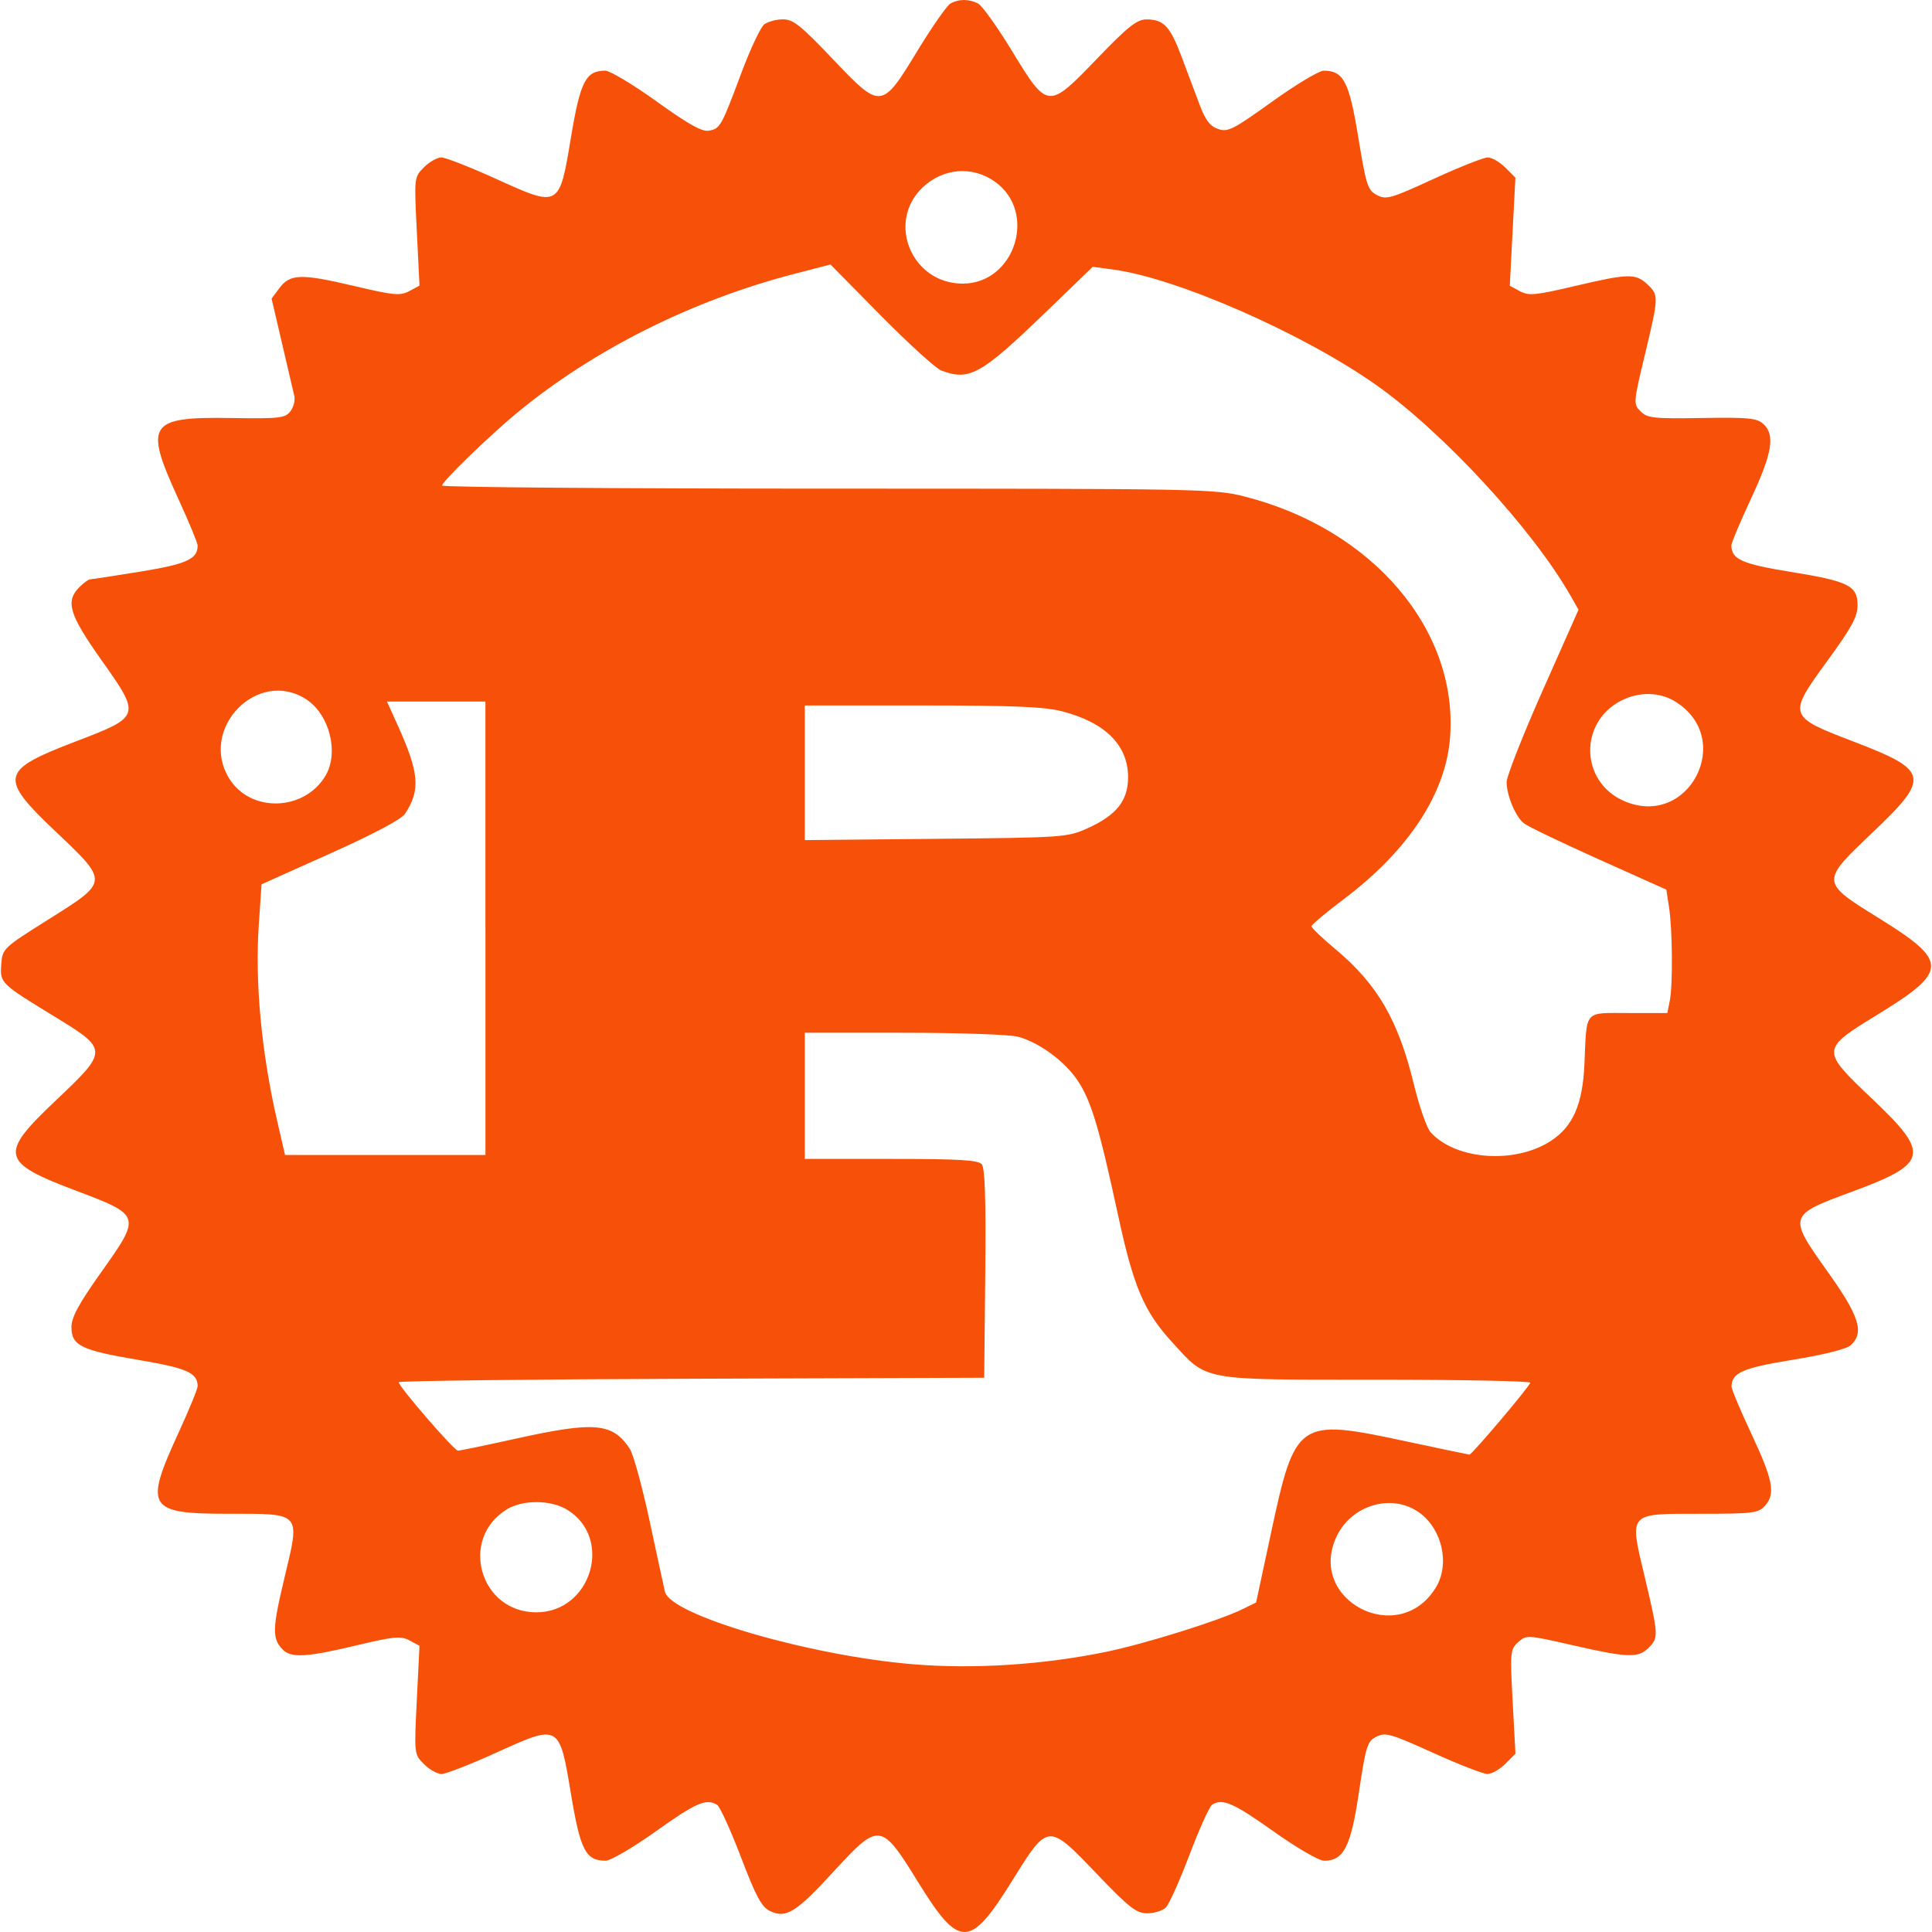 <?xml version="1.0" encoding="utf-8"?>
<svg viewBox="0 0 128 128" xmlns="http://www.w3.org/2000/svg">
  <path fill="#f75008" d="M 62.96 0.242 C 62.728 0.377 61.757 1.77 60.8 3.339 C 58.4 7.279 58.374 7.281 55.15 3.889 C 53.052 1.681 52.545 1.277 51.87 1.282 C 51.43 1.284 50.875 1.434 50.635 1.614 C 50.395 1.794 49.719 3.226 49.131 4.797 C 47.785 8.397 47.721 8.512 46.975 8.657 C 46.515 8.743 45.632 8.25 43.512 6.728 C 41.947 5.603 40.412 4.683 40.101 4.683 C 38.81 4.683 38.446 5.389 37.831 9.083 C 37.051 13.78 37.077 13.764 32.843 11.841 C 31.133 11.065 29.513 10.431 29.24 10.431 C 28.966 10.431 28.448 10.724 28.09 11.083 C 27.438 11.735 27.437 11.738 27.615 15.329 L 27.793 18.924 L 27.113 19.288 C 26.511 19.61 26.096 19.571 23.429 18.94 C 19.949 18.118 19.213 18.14 18.509 19.09 L 17.993 19.783 L 18.685 22.747 C 19.065 24.377 19.43 25.947 19.499 26.234 C 19.566 26.521 19.449 26.98 19.239 27.254 C 18.891 27.702 18.522 27.744 15.299 27.694 C 9.847 27.608 9.538 28.076 11.789 32.994 C 12.507 34.554 13.094 35.974 13.094 36.144 C 13.094 37.042 12.377 37.368 9.3 37.871 C 7.578 38.151 6.082 38.381 5.974 38.381 C 5.867 38.381 5.544 38.616 5.257 38.903 C 4.32 39.839 4.586 40.719 6.71 43.717 C 9.356 47.452 9.352 47.467 4.98 49.138 C 0.009 51.04 -0.092 51.508 3.693 55.098 C 7.218 58.442 7.223 58.393 3.232 60.902 C 0.208 62.8 0.162 62.846 0.085 63.876 C -0.008 65.129 0.014 65.151 3.623 67.356 C 7.193 69.536 7.193 69.602 3.69 72.916 C -0.078 76.48 0.038 77 5.013 78.877 C 9.36 80.517 9.366 80.537 6.715 84.271 C 5.213 86.388 4.734 87.271 4.734 87.924 C 4.734 89.147 5.371 89.459 9.174 90.098 C 12.38 90.638 13.094 90.955 13.094 91.839 C 13.094 92.021 12.506 93.451 11.787 95.016 C 9.551 99.886 9.806 100.291 15.097 100.291 C 20.027 100.291 19.896 100.141 18.834 104.585 C 18.034 107.935 18.021 108.577 18.746 109.3 C 19.3 109.856 20.346 109.794 23.616 109.011 C 26.115 108.415 26.553 108.374 27.132 108.683 L 27.792 109.037 L 27.615 112.631 C 27.437 116.224 27.438 116.226 28.09 116.879 C 28.448 117.239 28.974 117.531 29.255 117.531 C 29.537 117.531 31.158 116.901 32.859 116.127 C 37.079 114.211 37.053 114.195 37.832 118.877 C 38.449 122.588 38.809 123.277 40.126 123.277 C 40.453 123.277 41.956 122.397 43.466 121.319 C 46.12 119.426 46.808 119.129 47.515 119.579 C 47.697 119.694 48.405 121.249 49.087 123.034 C 50.09 125.659 50.457 126.344 51.016 126.61 C 52.078 127.12 52.736 126.71 55.234 123.99 C 58.25 120.704 58.374 120.72 60.836 124.71 C 63.556 129.116 64.26 129.106 67.048 124.621 C 69.45 120.757 69.422 120.759 72.669 124.151 C 74.826 126.401 75.285 126.761 76.012 126.761 C 76.476 126.761 77.031 126.586 77.242 126.373 C 77.456 126.16 78.162 124.587 78.81 122.877 C 79.459 121.167 80.131 119.677 80.305 119.567 C 80.992 119.131 81.703 119.437 84.353 121.319 C 85.913 122.427 87.381 123.279 87.73 123.279 C 89.026 123.279 89.494 122.359 90.032 118.744 C 90.492 115.662 90.586 115.366 91.192 115.059 C 91.788 114.757 92.146 114.859 94.942 116.129 C 96.643 116.899 98.265 117.531 98.546 117.531 C 98.828 117.531 99.362 117.229 99.73 116.859 L 100.402 116.189 L 100.218 112.741 C 100.041 109.451 100.058 109.273 100.582 108.798 C 101.122 108.31 101.178 108.312 104.197 109.002 C 107.853 109.837 108.535 109.859 109.222 109.172 C 109.893 108.502 109.886 108.354 108.968 104.482 C 107.938 100.136 107.8 100.292 112.748 100.292 C 116.122 100.292 116.498 100.243 116.928 99.769 C 117.646 98.976 117.475 98.067 116.032 94.99 C 115.303 93.44 114.712 92.03 114.717 91.855 C 114.741 90.941 115.46 90.628 118.782 90.088 C 120.815 89.759 122.335 89.378 122.611 89.128 C 123.534 88.295 123.195 87.21 121.088 84.255 C 118.446 80.552 118.458 80.517 122.687 78.958 C 127.751 77.092 127.896 76.47 124.106 72.868 C 120.596 69.533 120.594 69.551 124.439 67.191 C 129.087 64.338 129.094 63.695 124.521 60.856 C 120.588 58.416 120.591 58.45 124.116 55.103 C 127.896 51.51 127.794 51.04 122.821 49.138 C 118.433 47.459 118.419 47.418 121.086 43.758 C 122.674 41.578 123.068 40.855 123.068 40.108 C 123.068 38.802 122.482 38.51 118.632 37.888 C 115.416 37.368 114.708 37.053 114.708 36.138 C 114.708 35.964 115.296 34.564 116.015 33.025 C 117.421 30.012 117.619 28.805 116.823 28.085 C 116.395 27.698 115.823 27.642 112.756 27.693 C 109.548 27.747 109.138 27.701 108.693 27.254 C 108.207 26.766 108.213 26.697 108.971 23.529 C 109.902 19.649 109.906 19.554 109.141 18.835 C 108.364 18.105 107.879 18.117 104.315 18.956 C 101.718 19.568 101.288 19.609 100.698 19.293 L 100.028 18.933 L 100.213 15.351 L 100.399 11.771 L 99.729 11.101 C 99.36 10.731 98.838 10.431 98.566 10.431 C 98.296 10.431 96.682 11.071 94.983 11.852 C 92.145 13.158 91.84 13.245 91.226 12.924 C 90.614 12.604 90.512 12.287 89.989 9.095 C 89.386 5.402 89.012 4.683 87.701 4.683 C 87.39 4.683 85.848 5.608 84.275 6.738 C 81.691 8.594 81.345 8.77 80.701 8.545 C 80.168 8.359 79.858 7.955 79.48 6.946 C 79.2 6.204 78.663 4.774 78.286 3.769 C 77.524 1.741 77.099 1.287 75.958 1.287 C 75.321 1.287 74.745 1.745 72.678 3.891 C 69.428 7.266 69.417 7.265 67.028 3.346 C 66.073 1.78 65.075 0.382 64.81 0.24 C 64.213 -0.08 63.51 -0.08 62.96 0.242 M 65.92 12.04 C 68.75 14.054 67.246 18.79 63.776 18.79 C 60.408 18.79 58.712 14.733 61.116 12.43 C 62.474 11.13 64.42 10.971 65.921 12.04 M 62.363 24.547 C 64.218 25.252 64.979 24.829 69.215 20.747 L 72.397 17.677 L 73.744 17.857 C 77.969 18.417 86.371 22.107 91.199 25.523 C 95.635 28.663 101.531 35.057 104.044 39.453 L 104.581 40.395 L 102.201 45.759 C 100.891 48.709 99.819 51.432 99.819 51.812 C 99.819 52.69 100.395 54.079 100.949 54.538 C 101.183 54.733 103.406 55.803 105.888 56.916 L 110.398 58.941 L 110.576 60.089 C 110.806 61.584 110.836 65.256 110.628 66.299 L 110.465 67.115 L 107.89 67.115 C 104.903 67.115 105.134 66.848 104.972 70.511 C 104.854 73.167 104.212 74.635 102.752 75.586 C 100.375 77.137 96.448 76.856 94.782 75.016 C 94.527 74.732 94.03 73.311 93.677 71.856 C 92.647 67.602 91.264 65.216 88.484 62.891 C 87.606 62.158 86.889 61.473 86.889 61.369 C 86.889 61.267 87.854 60.454 89.034 59.566 C 93.332 56.326 95.804 52.554 96.074 48.819 C 96.593 41.693 90.916 35.052 82.472 32.899 C 80.47 32.389 79.615 32.373 54.848 32.373 C 40.791 32.373 29.288 32.281 29.288 32.169 C 29.288 31.906 32.413 28.874 34.253 27.353 C 39.307 23.175 45.871 19.888 52.67 18.133 L 55.02 17.523 L 58.36 20.91 C 60.199 22.773 62 24.41 62.363 24.547 M 20.3 46.34 C 21.839 47.348 22.47 49.88 21.56 51.402 C 20.155 53.758 16.594 53.857 15.187 51.58 C 13.141 48.271 17.082 44.231 20.3 46.34 M 110.972 46.47 C 114.998 48.924 111.878 54.963 107.568 53.056 C 104.691 51.783 104.598 47.85 107.413 46.416 C 108.587 45.816 109.936 45.837 110.973 46.469 M 32.163 61.5 L 32.163 76.52 L 18.883 76.52 L 18.357 74.235 C 17.321 69.735 16.885 65.079 17.146 61.266 L 17.328 58.587 L 21.893 56.54 C 24.757 55.257 26.599 54.278 26.836 53.915 C 27.874 52.331 27.776 51.2 26.318 47.982 L 25.638 46.48 L 32.161 46.48 L 32.161 61.5 M 70.39 47.132 C 73.233 47.872 74.735 49.377 74.739 51.487 C 74.741 53.037 73.974 54.007 72.069 54.867 C 70.721 55.477 70.507 55.492 62.006 55.575 L 53.32 55.659 L 53.32 46.739 L 61.102 46.739 C 67.18 46.739 69.214 46.825 70.39 47.132 M 67.456 68.686 C 68.866 69.078 70.532 70.302 71.386 71.574 C 72.284 72.911 72.809 74.65 74.053 80.41 C 75.103 85.28 75.78 86.87 77.673 88.942 C 80.018 91.508 79.473 91.408 91.187 91.408 C 96.797 91.408 101.385 91.498 101.385 91.608 C 101.385 91.805 97.522 96.372 97.355 96.372 C 97.307 96.372 95.289 95.95 92.871 95.433 C 86.042 93.975 85.796 94.146 84.229 101.465 L 83.221 106.167 L 82.311 106.615 C 80.793 107.365 75.858 108.907 73.301 109.435 C 69.073 110.305 64.473 110.597 60.43 110.256 C 53.537 109.671 44.41 106.997 44.053 105.456 C 43.978 105.129 43.518 103.013 43.035 100.752 C 42.55 98.492 41.961 96.348 41.725 95.988 C 40.595 94.264 39.407 94.158 34.178 95.314 C 32.198 95.754 30.47 96.11 30.338 96.11 C 30.09 96.11 26.415 91.861 26.415 91.575 C 26.415 91.485 35.143 91.381 45.811 91.345 L 65.206 91.279 L 65.276 84.389 C 65.326 79.524 65.258 77.392 65.046 77.139 C 64.812 76.855 63.561 76.781 59.035 76.781 L 53.32 76.781 L 53.32 68.421 L 59.917 68.422 C 63.543 68.424 66.937 68.542 67.456 68.686 M 37.57 100.02 C 40.654 101.9 39.175 106.824 35.527 106.82 C 31.787 106.82 30.4 101.94 33.587 99.994 C 34.642 99.351 36.495 99.364 37.57 100.02 M 94.05 100.226 C 95.562 101.334 96.065 103.639 95.129 105.176 C 92.669 109.21 86.517 106.003 88.572 101.757 C 89.582 99.672 92.267 98.92 94.05 100.227"/>
</svg>
<!-- rust foundation, pls no sue ;( -->
